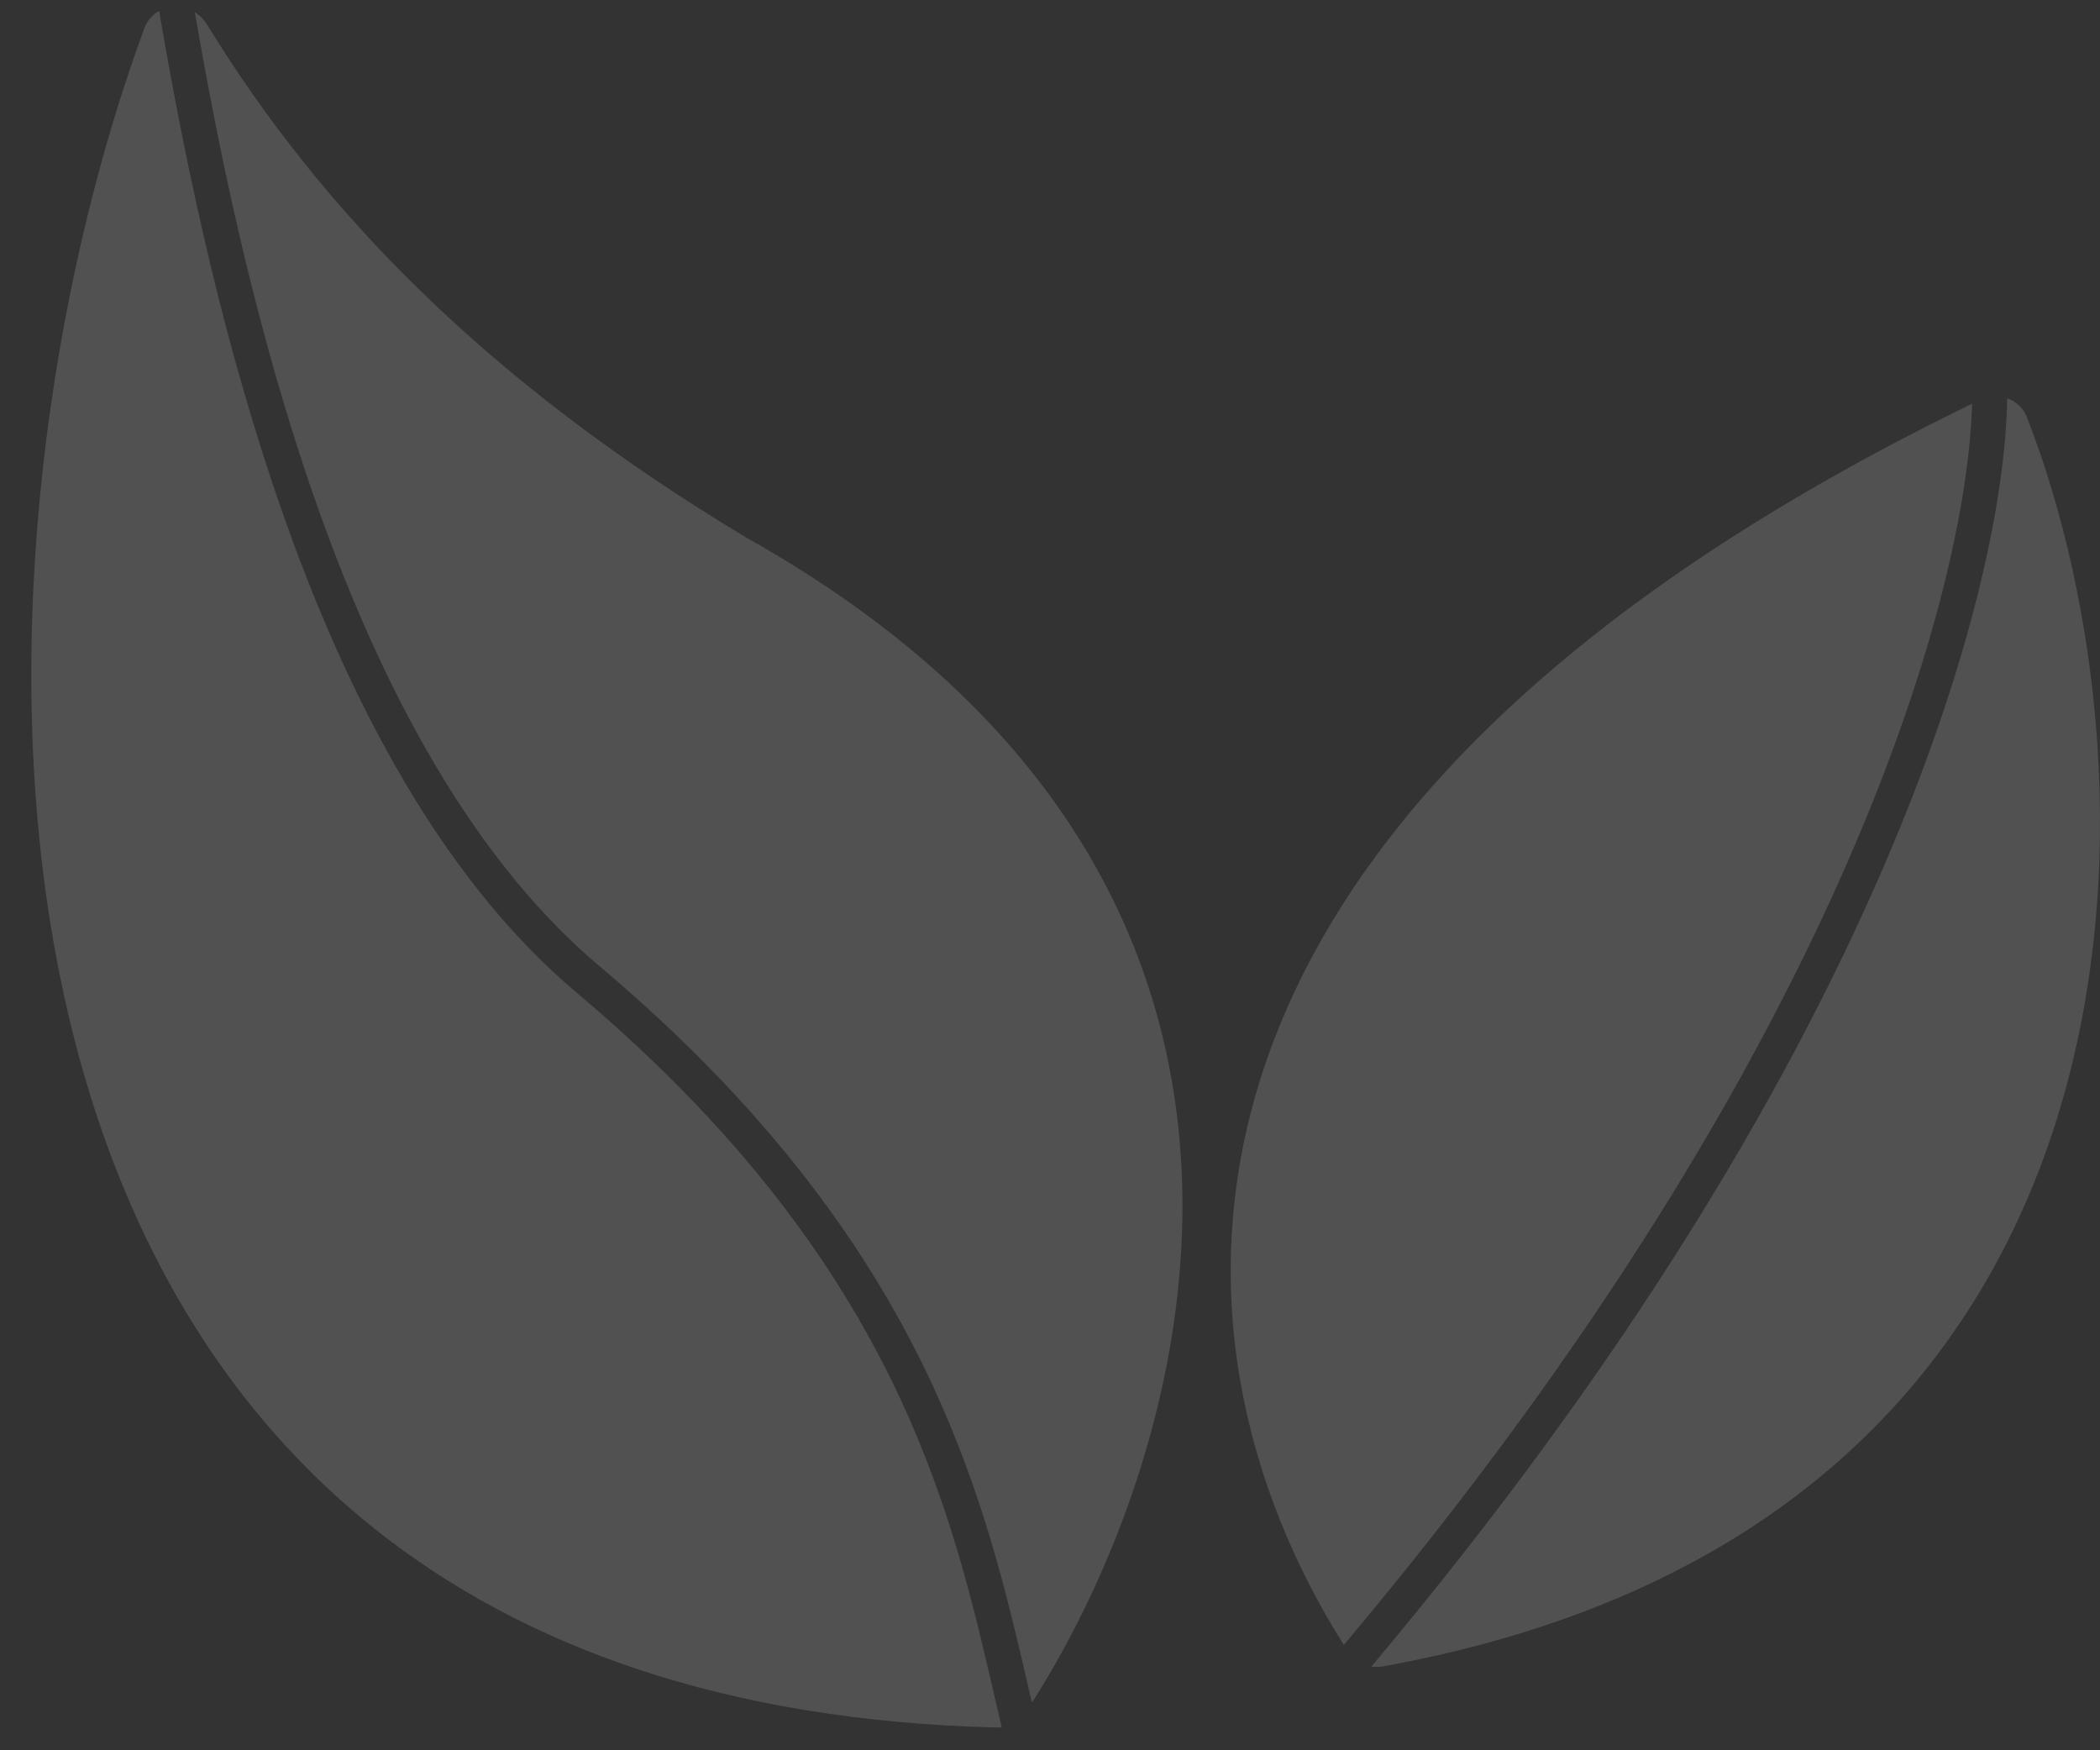 <svg width="60" height="50" viewBox="0 0 60 50" fill="none" xmlns="http://www.w3.org/2000/svg">
<rect x="0" y="0" width="60" height="50" fill="#333333" stroke="none"/>
<path fill-rule="evenodd" clip-rule="evenodd" d="M7.794 13.836C6.191 9.053 5.201 4.151 4.547 0.313C4.361 0.416 4.206 0.585 4.121 0.818C-1.786 16.855 -2.587 48.567 28.458 49.349C28.513 49.35 28.567 49.347 28.62 49.34C28.549 49.04 28.479 48.736 28.407 48.427C27.861 46.067 27.255 43.444 26.003 40.58C24.366 36.836 21.626 32.694 16.474 28.356C12.399 24.925 9.667 19.426 7.794 13.836ZM8.742 13.519C7.19 8.887 6.217 4.13 5.567 0.348C5.7 0.43 5.818 0.545 5.909 0.693C9.181 6.027 13.921 10.917 21.329 15.361C38.734 25.125 34.263 41.154 29.484 48.639L29.395 48.258L29.395 48.258C28.847 45.884 28.212 43.137 26.919 40.18C25.22 36.293 22.386 32.027 17.118 27.591C13.256 24.338 10.596 19.053 8.742 13.519ZM56.346 11.533C31.933 23.395 32.862 38.236 38.396 46.99C45.598 38.427 50.088 30.8 52.777 24.648C55.357 18.743 56.269 14.218 56.346 11.533ZM39.183 47.608C39.291 47.625 39.402 47.624 39.511 47.604C62.257 43.49 61.913 22.132 57.909 11.914C57.806 11.65 57.596 11.464 57.349 11.376C57.304 14.229 56.355 18.957 53.693 25.048C50.965 31.29 46.429 38.988 39.183 47.608Z" fill="white" fill-opacity="0.15"/>
</svg>
